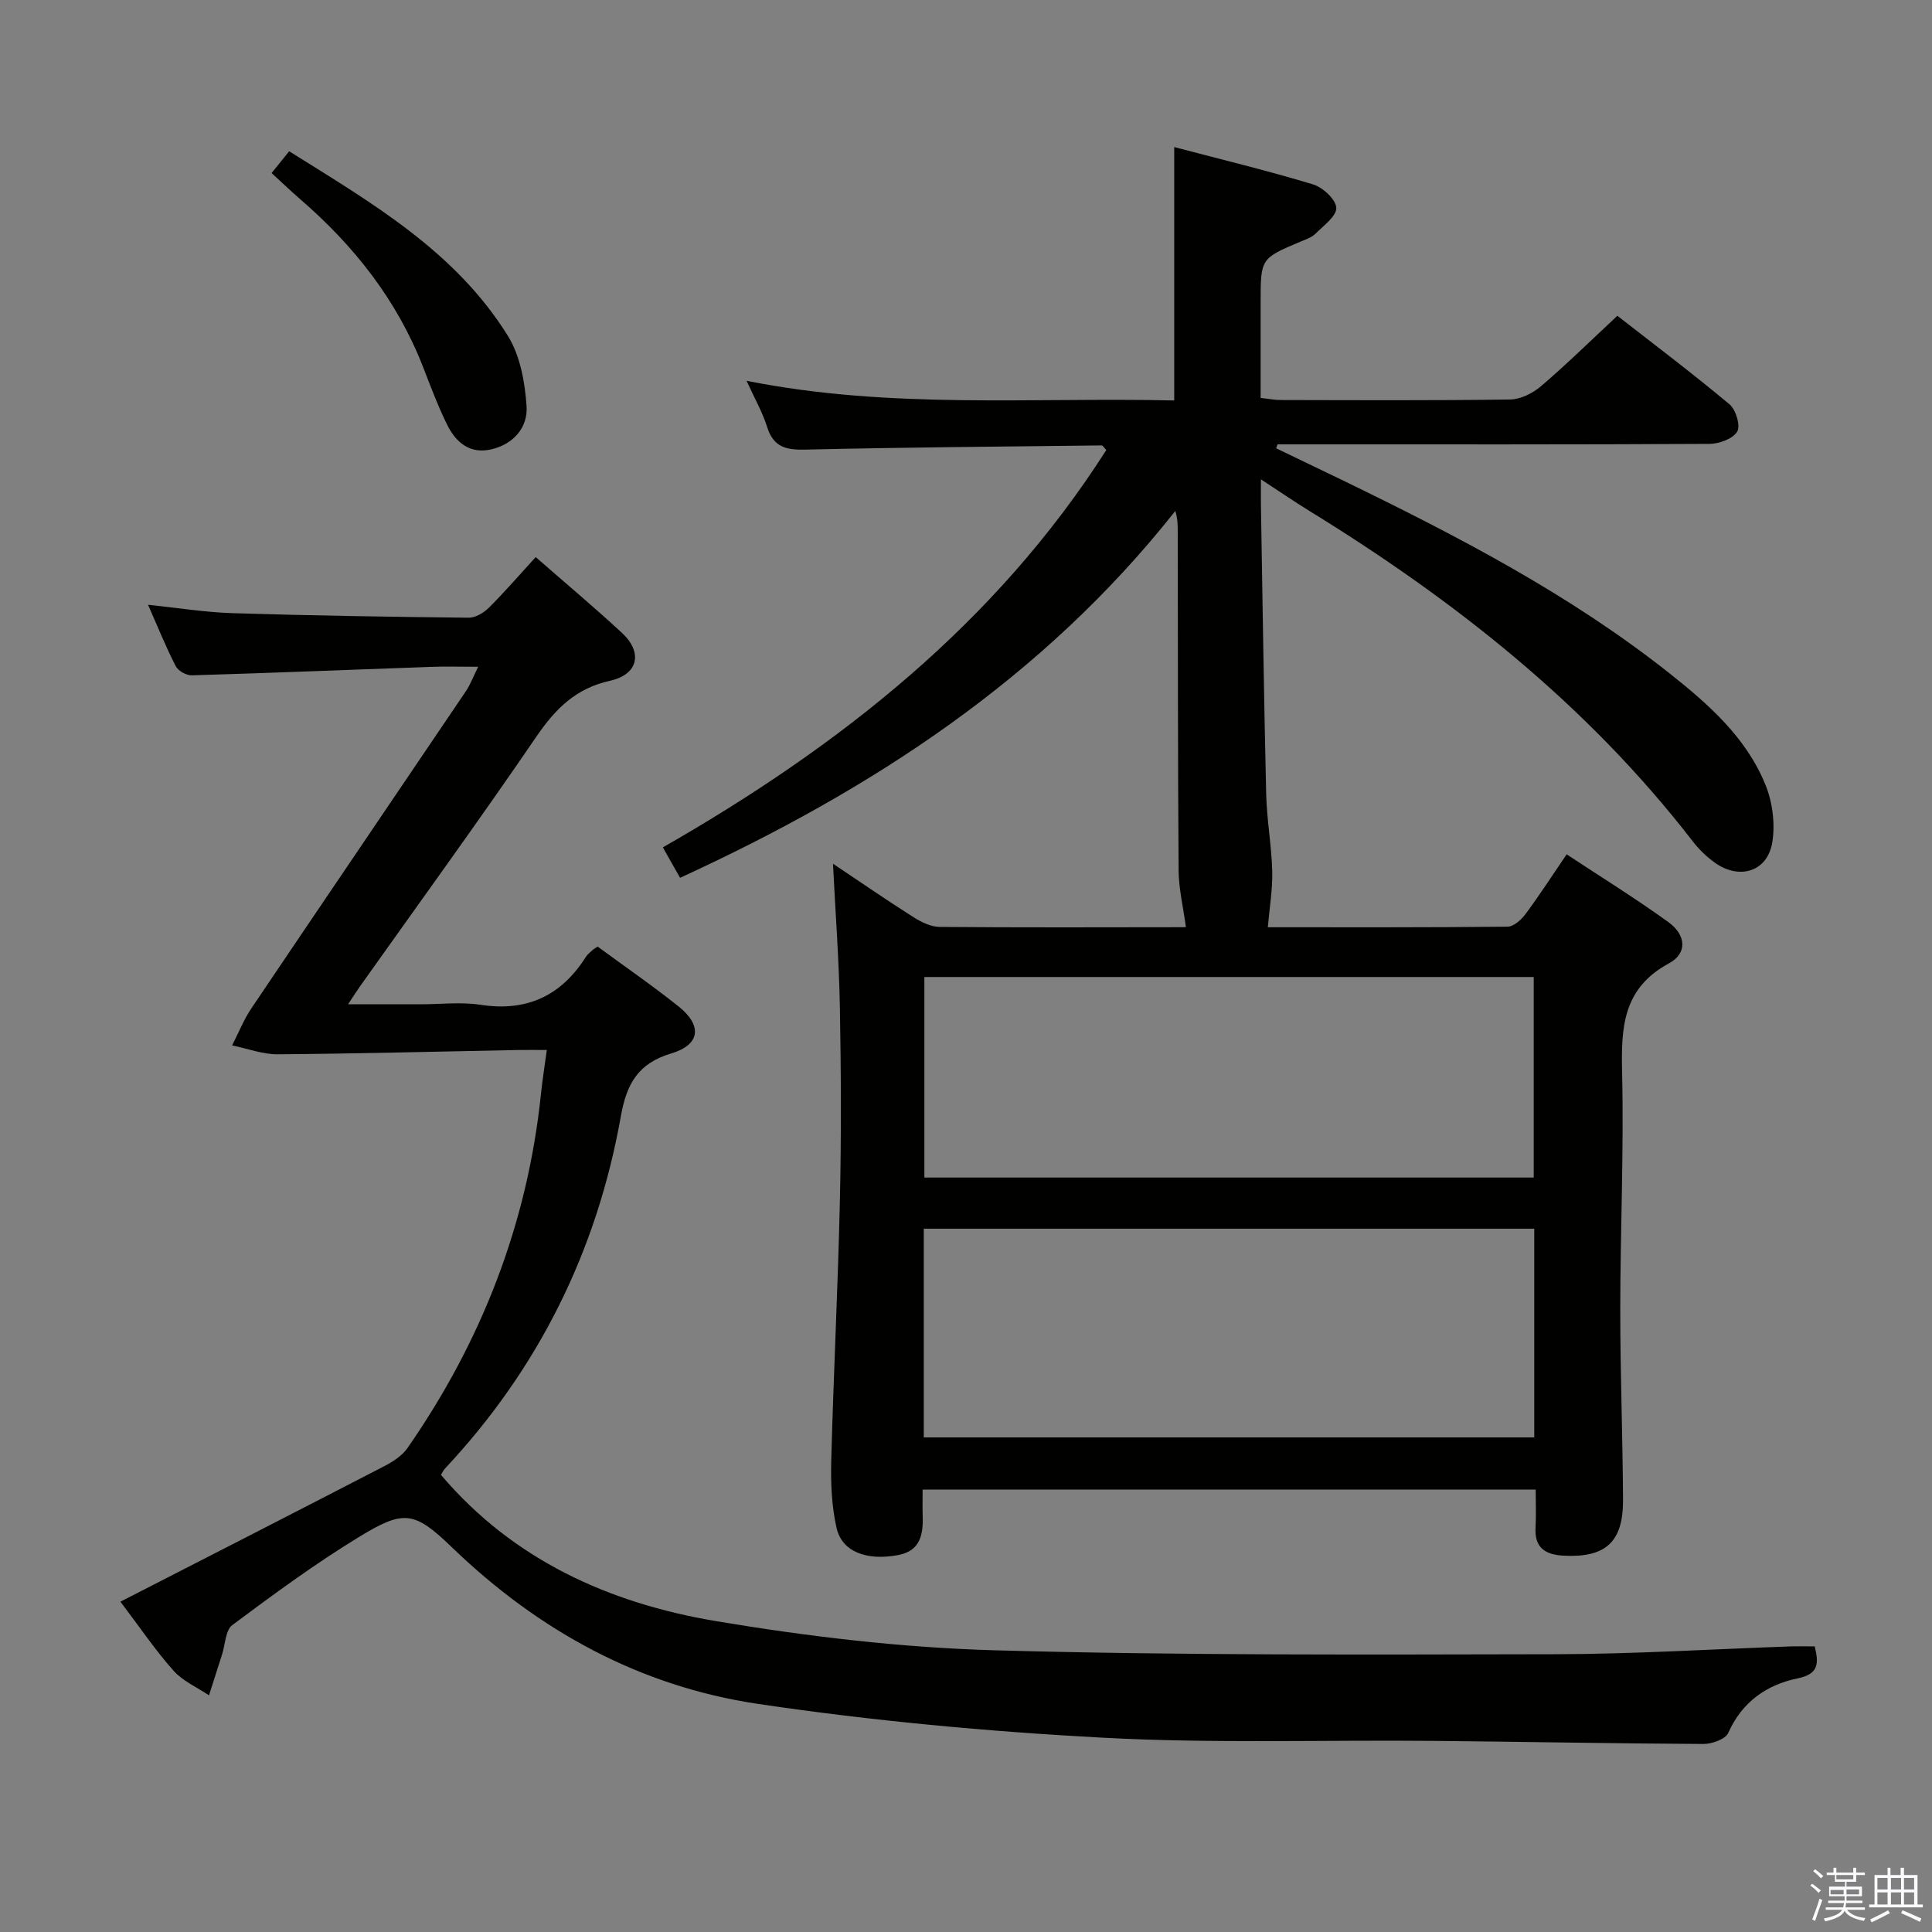 <svg enable-background="new 0 0 400 400" viewBox="0 0 400 400" xmlns="http://www.w3.org/2000/svg"><rect x="0" y="0" width="400" height="400" fill="#808080" stroke="none"/><path d="m374.8 390.4.4-.4c.7.5 1.3 1 1.8 1.4l-.5.5c-.5-.6-1.1-1.1-1.7-1.5zm1 7.3-.6-.3c.5-1.4 1.1-2.8 1.5-4.3.2.1.4.2.6.3-.5 1.3-1 2.8-1.5 4.3zm-.4-10.3.4-.4c.4.3 1 .8 1.7 1.4l-.5.5c-.4-.5-1-1-1.6-1.5zm2.5.3h1.7v-1h.6v1h3.5v-1h.6v1h1.8v.5h-1.8v1.4h-2v1h3.2v2h-3.2v.9h3.3v.5h-3.4c0 .3-.1.6-.1.9h4v.5h-3.7c.7.9 1.9 1.5 3.8 1.7-.1.2-.2.4-.3.6-2.1-.4-3.5-1.1-4-2.1-.4 1-1.8 1.7-4 2.2-.1-.2-.2-.4-.3-.6 2.1-.4 3.4-1 3.8-1.8h-3.4v-.5h3.6c.1-.3.1-.6.2-.9h-3.3v-.5h3.4c0-.3 0-.6 0-.9h-3.2v-2h3.3v-1h-2.1v-1.4h-1.7v-.5zm1.1 3.5v1h2.7c0-.3 0-.4 0-.4 0-.2 0-.2 0-.2 0-.1 0-.2 0-.3h-2.7zm1.2-3v.9h3.5v-.9zm4.7 3h-2.6v.6.4h2.6z" fill="#fbfafc"/><path d="m393.6 386.7h.6v1.5h2.8v6.1h1.1v.6h-11.1v-.6h1.1v-6.1h2.7v-1.5h.6v1.5h2.1v-1.5zm-2.7 8.8.4.6c-1.2.6-2.5 1.3-3.8 1.9-.1-.2-.2-.4-.3-.6 1.2-.6 2.5-1.2 3.7-1.9zm-2.2-6.7v2.4h2.1v-2.4zm0 3v2.5h2.1v-2.5zm2.8-3v2.4h2.1v-2.4zm0 3v2.5h2.1v-2.5zm6 6.1c-1.4-.7-2.7-1.3-3.9-1.8l.3-.6c1.5.6 2.7 1.2 3.9 1.7zm-1.2-9.1h-2.1v2.4h2.1zm-2.1 3v2.5h2.1v-2.5z" fill="#fbfafc"/><g fill="#010100"><path d="m243.11 30.45c9.65 2.54 19.27 4.86 28.72 7.72 2.03.61 4.73 3.09 4.83 4.84.1 1.72-2.63 3.7-4.3 5.37-.78.78-1.99 1.18-3.06 1.63-8.3 3.5-8.3 3.5-8.3 12.61v19.77c1.63.17 2.9.43 4.17.43 15.83.03 31.66.12 47.49-.11 2.17-.03 4.69-1.3 6.4-2.76 5.29-4.52 10.27-9.42 15.8-14.57 7.39 5.76 15.47 11.86 23.23 18.34 1.32 1.1 2.3 4.48 1.57 5.66-.92 1.49-3.74 2.51-5.75 2.52-28 .15-55.99.1-83.99.1-1.81 0-3.61 0-5.42 0-.1.27-.19.54-.29.81 4.69 2.26 9.38 4.5 14.06 6.77 23.5 11.42 46.66 23.43 67.25 39.72 8.12 6.43 16 13.33 20 23.19 1.47 3.61 2.04 8.11 1.41 11.93-1 6.05-6.81 7.82-11.87 4.2-1.74-1.24-3.35-2.8-4.65-4.5-21.8-28.21-49.25-49.85-79.38-68.38-3.07-1.89-6.04-3.93-9.97-6.5 0 2.45-.02 3.86 0 5.27.34 19.98.62 39.95 1.09 59.93.13 5.31 1.11 10.6 1.25 15.91.1 3.75-.56 7.53-.91 11.63 15.76 0 32.7.06 49.63-.12 1.27-.01 2.84-1.43 3.72-2.61 2.87-3.87 5.49-7.92 8.52-12.37 7.09 4.68 14.23 9.11 21.03 14.01 3.73 2.69 4 6.48.15 8.56-9.62 5.19-9.92 13.36-9.7 22.74.38 16.3-.38 32.62-.38 48.94-.01 13.14.51 26.29.57 39.43.04 8.77-3.67 12-12.39 11.52-3.75-.21-5.96-1.68-5.72-5.8.14-2.48.03-4.98.03-7.87-42.25 0-84.29 0-126.93 0 0 1.72-.05 3.49.01 5.25.14 3.93-.4 7.45-5.13 8.31-6.59 1.21-11.62-.73-12.72-5.71-1-4.48-1.2-9.22-1.08-13.83.47-17.96 1.39-35.9 1.79-53.86.3-13.32.24-26.66 0-39.99-.18-9.76-.92-19.51-1.43-29.76 5.68 3.8 11.12 7.56 16.71 11.1 1.6 1.01 3.59 1.98 5.41 1.99 16.83.14 33.66.08 50.49.06.44 0 .88-.19.45-.09-.54-4.05-1.47-7.84-1.5-11.64-.17-23.33-.14-46.66-.18-69.98 0-1.41 0-2.82-.5-4.48-27.31 34.56-62.73 57.69-102.54 75.96-1.22-2.17-2.25-3.98-3.56-6.3 36.6-20.94 68.94-46.42 91.81-82.27-.53-.55-.74-.95-.95-.95-20.47.24-40.94.39-61.41.87-3.97.09-6.56-.53-7.86-4.68-.96-3.07-2.61-5.93-4.26-9.57 29.79 5.94 59.07 3.39 88.54 4.07 0-17.51 0-34.55 0-52.46zm-51.85 267.15h126.39c0-14.57 0-28.8 0-43.21-42.28 0-84.29 0-126.39 0zm126.28-53.8c0-14.17 0-27.87 0-41.52-42.3 0-84.21 0-126.16 0v41.52z"/><path d="m375.72 340.87c.9 3.7.75 5.73-3.58 6.63-6.39 1.32-11.48 4.87-14.33 11.29-.58 1.3-3.38 2.29-5.15 2.28-18.64-.09-37.28-.47-55.93-.64-22.82-.21-45.69.56-68.45-.66-23.85-1.28-47.74-3.49-71.36-7-24.44-3.63-45.47-15.16-63.37-32.43-7.83-7.56-9.98-7.77-19.27-2.1-9.06 5.53-17.66 11.86-26.18 18.21-1.42 1.06-1.45 3.98-2.11 6.04-.91 2.84-1.81 5.67-2.72 8.51-2.48-1.67-5.42-2.94-7.35-5.11-3.72-4.17-6.87-8.84-10.99-14.28 18.6-9.53 36.61-18.73 54.58-28.03 1.8-.93 3.73-2.16 4.85-3.77 15.36-22.11 24.85-46.46 27.64-73.33.29-2.78.73-5.54 1.21-9.09-2.29 0-4.05-.03-5.81 0-16.64.32-33.27.76-49.91.89-3.14.02-6.29-1.2-9.43-1.84 1.32-2.57 2.39-5.31 3.99-7.68 14.77-21.93 29.63-43.78 44.43-65.69.89-1.32 1.45-2.87 2.52-5.02-3.75 0-6.85-.09-9.95.02-16.44.59-32.88 1.26-49.33 1.75-1.13.03-2.84-.92-3.34-1.9-2.03-3.96-3.7-8.1-5.73-12.71 6.15.64 11.81 1.56 17.48 1.74 16.3.51 32.61.76 48.91.94 1.41.01 3.13-1.02 4.19-2.08 3.3-3.29 6.35-6.83 9.68-10.47 6.43 5.62 12.28 10.52 17.87 15.7 4.34 4.03 3.39 8.6-2.47 9.9-7.09 1.57-11.3 5.79-15.23 11.53-11.91 17.44-24.33 34.53-36.55 51.75-.65.92-1.25 1.88-2.47 3.71h14.93c4.17 0 8.41-.52 12.48.1 9.61 1.48 16.71-1.85 21.83-9.92.35-.55.91-.97 1.4-1.42.24-.22.54-.38 1.03-.71 5.55 4.08 11.31 8.04 16.76 12.39 4.96 3.96 4.5 7.94-1.51 9.73-6.88 2.05-9.25 6.3-10.44 13.01-4.95 27.84-17.03 52.27-36.44 72.97-.33.36-.53.84-.8 1.28 14.95 17.62 34.84 26.56 56.85 30.26 19.12 3.21 38.57 5.52 57.93 6.06 38.6 1.08 77.25.88 115.88.81 16.29-.03 32.57-1.06 48.85-1.62 1.64-.05 3.26 0 4.91 0z"/><path d="m56.23 35.83c1.25-1.55 2.25-2.8 3.64-4.51 17.06 10.68 34.43 20.71 45.3 38.25 2.54 4.11 3.52 9.59 3.85 14.54.29 4.37-2.68 7.84-7.29 8.92-4.49 1.05-7.39-1.48-9.19-5.17-1.89-3.85-3.4-7.89-4.96-11.9-5.38-13.81-14.25-25.05-25.36-34.66-1.99-1.72-3.88-3.54-5.99-5.47z"/></g></svg>